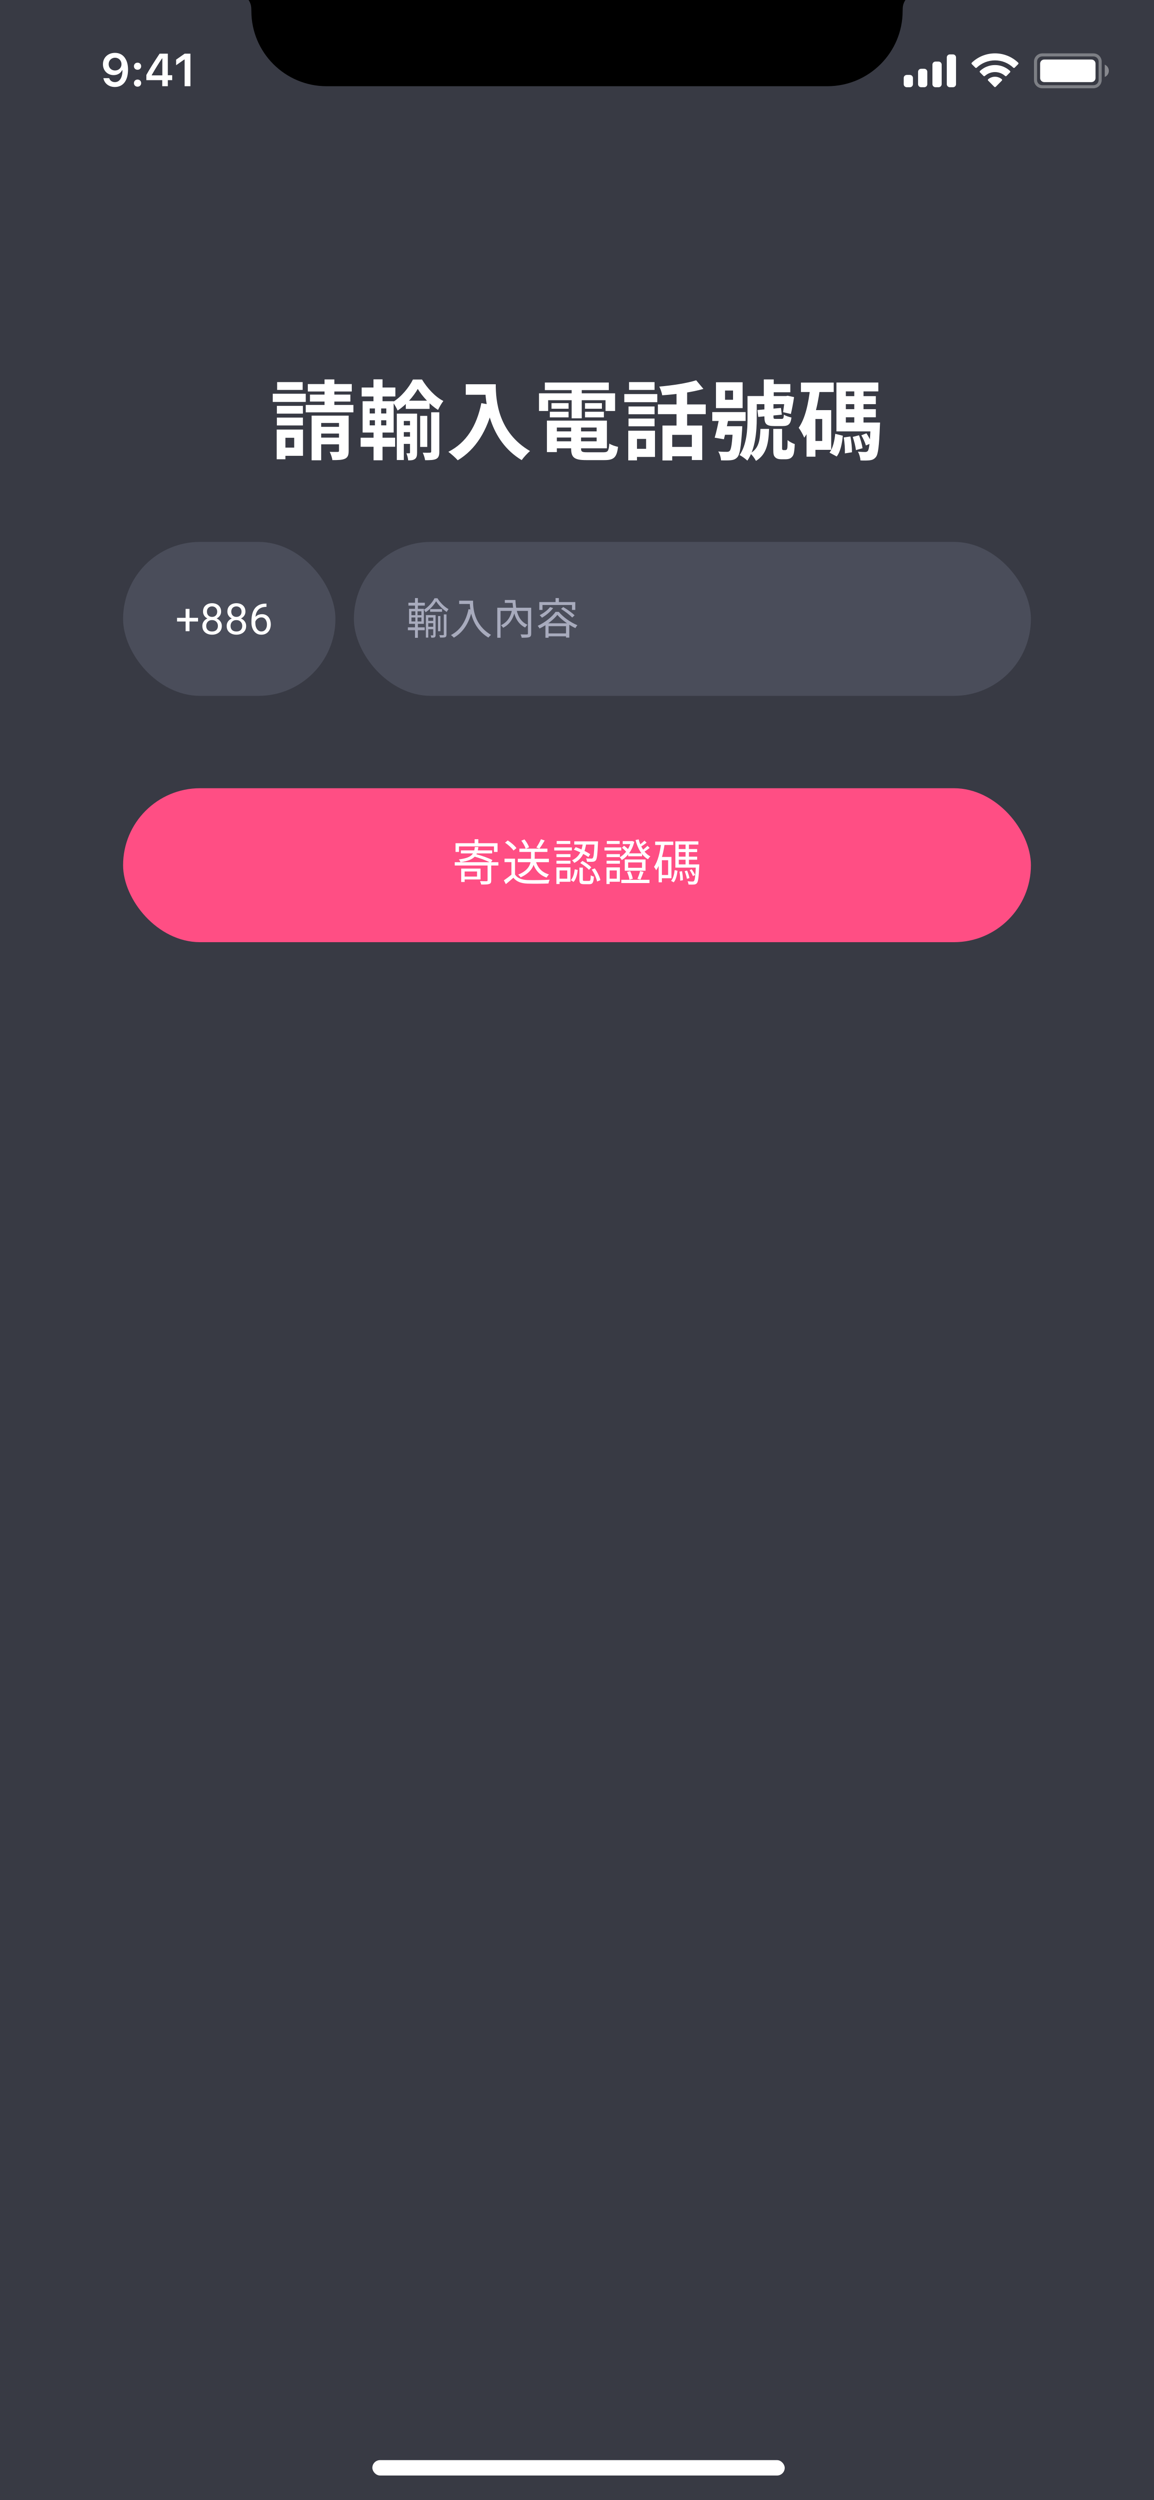 <svg width="375" height="812" viewBox="0 0 375 812" fill="none" xmlns="http://www.w3.org/2000/svg">
<rect x="0" y="0" width="375" height="812" fill="#808080" stroke="none"/>
<g clip-path="url(#clip0_40_8589)">
<rect width="375" height="812" fill="#383A44"/>
<g clip-path="url(#clip1_40_8589)">
<path d="M78 -2H297C294.894 -1.397 293.418 0.495 293.345 2.684L293.317 3.562C293.317 17.059 282.375 28 268.878 28H106.122C92.625 28 81.683 17.059 81.683 3.562L81.654 2.684C81.582 0.495 80.106 -1.397 78 -2Z" fill="black"/>
<path opacity="0.35" d="M336.5 20.001C336.5 18.804 337.47 17.834 338.667 17.834H355.333C356.53 17.834 357.5 18.804 357.5 20.001V26.001C357.5 27.197 356.53 28.167 355.333 28.167H338.667C337.47 28.167 336.5 27.197 336.5 26.001V20.001Z" stroke="white"/>
<path opacity="0.4" d="M359 21.001V25.001C359.805 24.662 360.328 23.874 360.328 23.001C360.328 22.128 359.805 21.34 359 21.001Z" fill="white"/>
<path d="M338 20.667C338 19.931 338.597 19.334 339.333 19.334H354.667C355.403 19.334 356 19.931 356 20.667V25.334C356 26.07 355.403 26.667 354.667 26.667H339.333C338.597 26.667 338 26.07 338 25.334V20.667Z" fill="white"/>
<path fill-rule="evenodd" clip-rule="evenodd" d="M323.33 19.608C325.546 19.608 327.678 20.46 329.283 21.987C329.404 22.105 329.598 22.103 329.717 21.983L330.873 20.817C330.933 20.756 330.967 20.674 330.966 20.588C330.966 20.503 330.931 20.421 330.87 20.361C326.655 16.321 320.005 16.321 315.79 20.361C315.729 20.421 315.694 20.503 315.694 20.588C315.693 20.674 315.727 20.756 315.787 20.817L316.943 21.983C317.062 22.103 317.256 22.105 317.377 21.987C318.983 20.46 321.114 19.608 323.33 19.608ZM323.33 23.404C324.548 23.404 325.722 23.857 326.624 24.674C326.747 24.79 326.939 24.787 327.058 24.668L328.212 23.501C328.273 23.44 328.307 23.357 328.306 23.271C328.305 23.185 328.27 23.102 328.208 23.042C325.46 20.486 321.204 20.486 318.455 23.042C318.393 23.102 318.358 23.185 318.357 23.271C318.356 23.357 318.39 23.44 318.451 23.501L319.605 24.668C319.724 24.787 319.917 24.79 320.039 24.674C320.941 23.857 322.114 23.405 323.33 23.404ZM325.643 25.958C325.645 26.044 325.611 26.128 325.549 26.188L323.552 28.204C323.494 28.263 323.414 28.297 323.33 28.297C323.247 28.297 323.167 28.263 323.109 28.204L321.111 26.188C321.049 26.128 321.015 26.044 321.017 25.958C321.019 25.871 321.057 25.789 321.121 25.731C322.396 24.652 324.265 24.652 325.54 25.731C325.604 25.789 325.642 25.871 325.643 25.958Z" fill="white"/>
<path fill-rule="evenodd" clip-rule="evenodd" d="M309.667 17.667H308.667C308.114 17.667 307.667 18.115 307.667 18.667V27.334C307.667 27.886 308.114 28.334 308.667 28.334H309.667C310.219 28.334 310.667 27.886 310.667 27.334V18.667C310.667 18.115 310.219 17.667 309.667 17.667ZM304 20H305C305.552 20 306 20.448 306 21V27.334C306 27.886 305.552 28.334 305 28.334H304C303.448 28.334 303 27.886 303 27.334V21C303 20.448 303.448 20 304 20ZM300.333 22.334H299.333C298.781 22.334 298.333 22.781 298.333 23.334V27.334C298.333 27.886 298.781 28.334 299.333 28.334H300.333C300.886 28.334 301.333 27.886 301.333 27.334V23.334C301.333 22.781 300.886 22.334 300.333 22.334ZM295.667 24.334H294.667C294.114 24.334 293.667 24.781 293.667 25.334V27.334C293.667 27.886 294.114 28.334 294.667 28.334H295.667C296.219 28.334 296.667 27.886 296.667 27.334V25.334C296.667 24.781 296.219 24.334 295.667 24.334Z" fill="white"/>
<path d="M37.321 28.257C40.009 28.257 41.605 26.155 41.605 22.595C41.605 21.255 41.349 20.127 40.858 19.255C40.148 17.9 38.925 17.168 37.379 17.168C35.08 17.168 33.454 18.713 33.454 20.881C33.454 22.918 34.919 24.397 36.933 24.397C38.17 24.397 39.174 23.818 39.672 22.815H39.694C39.694 22.815 39.723 22.815 39.73 22.815C39.745 22.815 39.796 22.815 39.796 22.815C39.796 25.232 38.881 26.675 37.335 26.675C36.427 26.675 35.724 26.177 35.482 25.378H33.6C33.915 27.114 35.387 28.257 37.321 28.257ZM37.387 22.895C36.171 22.895 35.307 22.031 35.307 20.823C35.307 19.644 36.215 18.743 37.394 18.743C38.573 18.743 39.481 19.658 39.481 20.852C39.481 22.031 38.595 22.895 37.387 22.895Z" fill="white"/>
<path d="M44.697 28.154C45.392 28.154 45.868 27.656 45.868 26.997C45.868 26.331 45.392 25.84 44.697 25.84C44.008 25.84 43.525 26.331 43.525 26.997C43.525 27.656 44.008 28.154 44.697 28.154ZM44.697 22.661C45.392 22.661 45.868 22.17 45.868 21.511C45.868 20.845 45.392 20.354 44.697 20.354C44.008 20.354 43.525 20.845 43.525 21.511C43.525 22.17 44.008 22.661 44.697 22.661Z" fill="white"/>
<path d="M52.724 28H54.533V26.03H55.962V24.434H54.533V17.432H51.867C50 20.244 48.513 22.595 47.561 24.346V26.03H52.724V28ZM49.311 24.368C50.542 22.2 51.64 20.464 52.651 18.97H52.754V24.477H49.311V24.368Z" fill="white"/>
<path d="M59.99 28H61.88V17.432H59.998L57.236 19.365V21.182L59.866 19.336H59.99V28Z" fill="white"/>
</g>
<rect x="121" y="799" width="134" height="5" rx="2.5" fill="white"/>
<path d="M89.976 131.824V134.344H98.432V131.824H89.976ZM90.06 124.096V126.644H98.348V124.096H90.06ZM89.976 135.632V138.18H98.432V135.632H89.976ZM88.632 127.876V130.536H99.356V127.876H88.632ZM91.432 139.524V142.184H95.604V145.376H91.432V148.036H98.46V139.524H91.432ZM89.92 139.524V149.156H92.748V139.524H89.92ZM100.028 124.74V127.148H114.308V124.74H100.028ZM100.728 128.156V130.424H113.86V128.156H100.728ZM99.356 131.516V133.924H114.84V131.516H99.356ZM105.46 123.228V133.56H108.652V123.228H105.46ZM101.26 134.988V149.492H104.368V137.368H112.012V134.988H101.26ZM110.164 134.988V146.356C110.164 146.664 110.08 146.776 109.716 146.776C109.352 146.776 108.176 146.804 107.14 146.748C107.504 147.476 107.924 148.624 108.008 149.436C109.828 149.436 111.144 149.408 112.096 148.988C113.02 148.54 113.3 147.812 113.3 146.384V134.988H110.164ZM102.632 138.628V140.812H111.788V138.628H102.632ZM102.632 142.128V144.312H111.788V142.128H102.632ZM131.864 130.144V132.804H139.592V130.144H131.864ZM130.436 138.152V140.336H134.356V138.152H130.436ZM130.436 141.82V144.172H134.356V141.82H130.436ZM136.54 135.072V145.152H138.836V135.072H136.54ZM135.756 126.308C137.212 128.716 139.844 131.572 142.336 133.14C142.784 132.216 143.456 131.012 144.072 130.228C141.44 128.912 138.836 126.084 137.128 123.256H134.188C132.956 125.804 130.352 128.968 127.636 130.592C128.168 131.32 128.868 132.496 129.204 133.336C131.92 131.6 134.412 128.688 135.756 126.308ZM128.952 134.344V149.408H131.22V136.724H134.216V134.344H128.952ZM133.236 134.344V146.944C133.236 147.14 133.18 147.224 133.012 147.224C132.872 147.224 132.48 147.224 132.06 147.224C132.34 147.84 132.592 148.876 132.648 149.52C133.572 149.52 134.244 149.492 134.832 149.072C135.392 148.652 135.532 148.008 135.532 147V134.344H133.236ZM140.124 133.896V146.636C140.124 146.916 140.012 147 139.704 147.028C139.396 147.056 138.388 147.056 137.38 147.028C137.716 147.728 138.052 148.764 138.136 149.464C139.788 149.464 140.936 149.436 141.748 149.044C142.532 148.624 142.756 147.924 142.756 146.692V133.896H140.124ZM117.528 125.86V128.772H128.476V125.86H117.528ZM117.192 142.156V145.096H128.392V142.156H117.192ZM121.364 123.2V131.46H124.304V123.2H121.364ZM121.84 131.488V139.272H121.392V149.492H124.304V139.272H123.856V131.488H121.84ZM120.132 136.5H125.536V138.152H120.132V136.5ZM120.132 132.664H125.536V134.288H120.132V132.664ZM117.836 130.312V140.476H127.916V130.312H117.836ZM151.352 124.796V128.212H159.276V124.796H151.352ZM157.624 124.796C157.624 130.508 158.856 143.024 169.524 149.436C170.112 148.596 171.456 147.112 172.24 146.496C161.852 140.42 161.096 130.116 161.096 124.796H157.624ZM156.42 130.928C154.908 138.348 151.548 143.78 145.696 146.748C146.564 147.364 148.132 148.764 148.748 149.492C154.6 145.964 158.324 139.944 160.284 131.628L156.42 130.928ZM179.38 140.112V142.1H195.284V140.112H179.38ZM179.408 136.612V138.852H193.884V143.332H179.408V145.6H197.216V136.612H179.408ZM185.596 137.844V145.684C185.596 148.624 186.66 149.436 190.524 149.436C191.364 149.436 195.536 149.436 196.432 149.436C199.484 149.436 200.436 148.54 200.828 145.124C199.96 144.956 198.7 144.536 198 144.06C197.832 146.44 197.552 146.888 196.152 146.888C195.144 146.888 191.616 146.888 190.832 146.888C189.124 146.888 188.816 146.72 188.816 145.684V137.844H185.596ZM177.728 136.612V146.832H180.948V136.612H177.728ZM177.056 124.236V126.7H197.832V124.236H177.056ZM179.212 130.928V132.748H184.756V130.928H179.212ZM178.68 133.728V135.548H184.756V133.728H178.68ZM190.104 133.728V135.548H196.236V133.728H190.104ZM190.104 130.928V132.748H195.592V130.928H190.104ZM185.764 125.216V135.856H189.04V125.216H185.764ZM175.152 127.736V133.476H178.12V129.976H196.768V133.476H199.876V127.736H175.152ZM215.276 138.208V149.548H218.44V141.232H224.824V149.408H228.184V138.208H215.276ZM226.224 123.508C223.256 124.46 218.496 125.188 214.24 125.552C214.632 126.308 215.08 127.568 215.192 128.38C219.616 128.072 224.768 127.428 228.576 126.308L226.224 123.508ZM219.84 126.14V139.72H223.284V126.14H219.84ZM213.792 131.348V134.512H229.332V131.348H213.792ZM217.404 145.152V148.176H226.42V145.152H217.404ZM204.244 132.02V134.54H212.7V132.02H204.244ZM204.412 124.096V126.644H212.7V124.096H204.412ZM204.244 135.94V138.46H212.7V135.94H204.244ZM202.872 127.988V130.62H213.596V127.988H202.872ZM205.896 139.888V142.548H209.956V145.768H205.896V148.4H212.84V139.888H205.896ZM204.16 139.888V149.52H206.988V139.888H204.16ZM235.604 126.84H238.208V129.836H235.604V126.84ZM232.664 124.152V132.552H241.316V124.152H232.664ZM231.46 133.84V136.724H242.296V133.84H231.46ZM233.812 135.212C233.42 137.452 232.804 140.28 232.244 142.156L235.24 142.66C235.744 140.7 236.388 137.676 236.864 135.212H233.812ZM234.68 138.432L234.036 141.204H239.384V138.432H234.68ZM238.18 138.432V138.88C237.928 143.92 237.62 145.936 237.116 146.44C236.864 146.692 236.584 146.748 236.164 146.748C235.66 146.748 234.568 146.748 233.392 146.636C233.924 147.42 234.26 148.652 234.316 149.52C235.604 149.548 236.836 149.548 237.564 149.464C238.432 149.352 239.048 149.128 239.636 148.456C240.42 147.56 240.784 145.18 241.148 139.636C241.176 139.216 241.204 138.432 241.204 138.432H238.18ZM249.716 124.74V127.4H256.828V124.74H249.716ZM244.284 128.632V131.264H255.904V128.632H244.284ZM248.204 123.228V129.836H251.424V123.228H248.204ZM242.912 128.632V135.912C242.912 139.496 242.688 144.368 240.336 147.812C241.036 148.12 242.324 149.072 242.856 149.604C245.46 145.88 245.908 140 245.908 135.912V128.632H242.912ZM246.132 133.168L246.412 135.408L254.056 134.68L253.776 132.496L246.132 133.168ZM248.4 131.04V135.324C248.4 137.676 248.988 138.376 251.62 138.376C252.152 138.376 253.804 138.376 254.336 138.376C256.184 138.376 256.912 137.76 257.192 135.604C256.436 135.436 255.316 135.072 254.728 134.68C254.644 135.856 254.532 136.052 254 136.052C253.636 136.052 252.376 136.052 252.096 136.052C251.424 136.052 251.34 135.996 251.34 135.324V131.04H248.4ZM255.036 128.632V129.024C254.924 130.592 254.672 132.608 254.476 133.868L256.996 134.456C257.332 133.056 257.752 130.872 258.032 128.968L255.932 128.52L255.456 128.632H255.036ZM247.112 139.3C246.972 143.052 246.58 145.656 243.78 147.252C244.452 147.784 245.292 148.932 245.656 149.688C249.1 147.588 249.744 144.06 249.912 139.3H247.112ZM251.284 139.3V145.908C251.284 147.532 251.396 148.008 251.9 148.512C252.348 148.988 253.076 149.156 253.804 149.156C254.196 149.156 254.924 149.156 255.372 149.156C255.932 149.156 256.548 149.016 256.912 148.792C257.388 148.456 257.696 148.092 257.892 147.476C258.06 146.916 258.228 145.572 258.256 144.228C257.5 143.976 256.464 143.416 255.932 142.94C255.932 144.088 255.904 145.096 255.848 145.516C255.792 145.768 255.708 145.964 255.596 146.048C255.512 146.132 255.316 146.188 255.176 146.188C255.008 146.188 254.756 146.188 254.644 146.188C254.476 146.188 254.308 146.132 254.224 146.02C254.168 145.964 254.14 145.768 254.14 145.628V139.3H251.284ZM260.272 124.264V127.316H270.912V124.264H260.272ZM263.52 133.196V136.08H267.188V143.22H263.52V146.104H270.1V133.196H263.52ZM263.296 125.86C262.736 130.956 261.7 135.856 259.544 138.936C260.132 139.692 261.056 141.372 261.336 142.156C264.136 138.348 265.62 132.412 266.432 126.336L263.296 125.86ZM262.092 133.196V148.316H264.976V133.196H262.092ZM273.404 128.66V131.264H284.604V128.66H273.404ZM273.404 132.888V135.52H284.604V132.888H273.404ZM271.808 137.228V140.112H283.904V137.228H271.808ZM277.604 125.804V138.376H280.6V125.804H277.604ZM274.188 142.072C274.468 143.724 274.608 145.852 274.552 147.252L276.848 146.888C276.876 145.488 276.68 143.416 276.344 141.764L274.188 142.072ZM277.1 141.904C277.576 143.276 278.024 145.04 278.136 146.188L280.292 145.572C280.124 144.424 279.648 142.688 279.144 141.372L277.1 141.904ZM279.9 141.372C280.516 142.408 281.132 143.78 281.384 144.676L283.176 143.92C282.896 143.052 282.252 141.708 281.552 140.728L279.9 141.372ZM271.416 140.896C271.192 143.192 270.66 145.544 269.568 147L271.892 148.26C273.152 146.636 273.628 144.004 273.88 141.512L271.416 140.896ZM271.808 124.236V138.768H274.86V127.12H285.416V124.236H271.808ZM282.924 137.228V137.732C282.728 143.696 282.448 145.908 282 146.468C281.748 146.72 281.524 146.804 281.132 146.804C280.684 146.804 279.788 146.776 278.78 146.692C279.256 147.476 279.564 148.68 279.62 149.548C280.852 149.604 282 149.576 282.672 149.492C283.484 149.38 284.072 149.128 284.632 148.428C285.36 147.532 285.668 144.928 285.92 138.432C285.948 138.04 285.976 137.228 285.976 137.228H282.924Z" fill="white"/>
<g clip-path="url(#clip2_40_8589)">
<rect x="40" y="256" width="295" height="50" rx="25" fill="#FF4E84"/>
<path d="M154.236 272.56L154.236 274.544L155.436 274.544L155.436 272.56L154.236 272.56ZM148.028 273.856L148.028 276.688L149.148 276.688L149.148 274.896L160.524 274.896L160.524 276.688L161.676 276.688L161.676 273.856L148.028 273.856ZM149.772 276.192L149.772 277.168L159.932 277.168L159.932 276.192L149.772 276.192ZM154.3 275.104C154.028 277.552 153.116 278.608 149.116 279.12C149.308 279.344 149.564 279.776 149.66 280.032C154.012 279.376 155.1 278.032 155.452 275.104L154.3 275.104ZM153.868 278.112C155.772 278.624 158.188 279.52 159.42 280.208L160.028 279.344C158.748 278.656 156.316 277.808 154.46 277.36L153.868 278.112ZM147.772 280.032L147.772 281.104L161.948 281.104L161.948 280.032L147.772 280.032ZM158.444 280.72L158.444 285.904C158.444 286.128 158.364 286.176 158.108 286.208C157.852 286.208 156.972 286.208 155.98 286.176C156.14 286.512 156.316 286.96 156.364 287.28C157.628 287.28 158.46 287.28 158.956 287.104C159.484 286.928 159.628 286.608 159.628 285.936L159.628 280.72L158.444 280.72ZM149.868 282.096L149.868 286.448L150.988 286.448L150.988 282.096L149.868 282.096ZM150.412 282.096L150.412 283.04L155.02 283.04L155.02 284.688L150.412 284.688L150.412 285.632L156.156 285.632L156.156 282.096L150.412 282.096ZM168.268 278.912L168.268 280.016L178.364 280.016L178.364 278.912L168.268 278.912ZM168.78 275.616L168.78 276.688L177.884 276.688L177.884 275.616L168.78 275.616ZM172.556 276.112L172.556 278.496C172.556 280.144 172.268 282.496 168.38 284.064C168.652 284.272 169.02 284.688 169.18 284.944C173.212 283.136 173.756 280.512 173.756 278.512L173.756 276.112L172.556 276.112ZM174.092 279.616L173.052 279.84C173.756 282.448 175.212 284.176 177.628 285.024C177.788 284.704 178.124 284.24 178.396 284C176.108 283.344 174.7 281.856 174.092 279.616ZM167.356 278.88L163.948 278.88L163.948 280L166.188 280L166.188 284.544L167.356 284.544L167.356 278.88ZM167.356 284.016L166.268 284.016C165.452 284.704 164.508 285.408 163.74 285.92L164.38 287.152C165.244 286.448 166.06 285.76 166.828 285.072C167.852 286.336 169.292 286.896 171.372 286.976C173.148 287.04 176.46 287.008 178.22 286.944C178.268 286.576 178.476 286 178.604 285.712C176.716 285.84 173.116 285.888 171.372 285.824C169.532 285.744 168.108 285.2 167.356 284.016ZM164.124 273.68C165.164 274.384 166.364 275.472 166.876 276.24L167.82 275.456C167.276 274.672 166.06 273.632 165.004 272.96L164.124 273.68ZM175.788 272.56C175.452 273.376 174.796 274.528 174.3 275.248L175.276 275.616C175.804 274.944 176.46 273.888 177.004 272.976L175.788 272.56ZM169.404 273.04C170.028 273.84 170.62 274.944 170.828 275.664L171.916 275.184C171.692 274.448 171.068 273.392 170.428 272.624L169.404 273.04ZM189.42 273.68C189.148 275.872 188.492 278.208 185.884 279.408C186.14 279.6 186.476 280 186.604 280.256C189.404 278.864 190.188 276.272 190.524 273.68L189.42 273.68ZM186.476 275.968C188.14 276.528 190.14 277.584 191.212 278.368L191.788 277.424C190.732 276.688 188.732 275.696 187.068 275.136L186.476 275.968ZM193.196 273.248L193.196 273.456C193.068 277.072 192.908 278.352 192.62 278.688C192.508 278.816 192.364 278.864 192.108 278.848C191.852 278.848 191.18 278.848 190.444 278.784C190.62 279.072 190.732 279.536 190.748 279.872C191.5 279.904 192.252 279.92 192.636 279.888C193.068 279.84 193.34 279.728 193.596 279.424C193.996 278.96 194.156 277.536 194.316 273.76C194.332 273.6 194.332 273.248 194.332 273.248L193.196 273.248ZM188.284 281.776L188.284 285.648C188.284 286.832 188.556 287.168 189.772 287.168C190.028 287.168 191.292 287.168 191.548 287.168C192.556 287.168 192.86 286.672 192.988 284.72C192.668 284.624 192.188 284.464 191.964 284.272C191.916 285.872 191.852 286.096 191.42 286.096C191.164 286.096 190.124 286.096 189.916 286.096C189.468 286.096 189.404 286.032 189.404 285.632L189.404 281.776L188.284 281.776ZM186.764 282.32C186.604 283.648 186.252 285.056 185.484 285.84L186.38 286.432C187.228 285.536 187.564 283.984 187.74 282.56L186.764 282.32ZM188.556 280.304C189.596 280.912 190.812 281.84 191.388 282.512L192.14 281.696C191.548 281.024 190.316 280.16 189.26 279.6L188.556 280.304ZM192.284 282.432C193.116 283.6 193.82 285.216 194.028 286.304L195.1 285.856C194.86 284.768 194.14 283.2 193.276 282.032L192.284 282.432ZM186.62 273.248L186.62 274.288L193.692 274.288L193.692 273.248L186.62 273.248ZM180.828 277.408L180.828 278.368L185.372 278.368L185.372 277.408L180.828 277.408ZM180.892 273.136L180.892 274.096L185.308 274.096L185.308 273.136L180.892 273.136ZM180.828 279.552L180.828 280.512L185.372 280.512L185.372 279.552L180.828 279.552ZM180.108 275.232L180.108 276.224L185.82 276.224L185.82 275.232L180.108 275.232ZM181.356 281.712L181.356 282.704L184.332 282.704L184.332 285.376L181.356 285.376L181.356 286.384L185.372 286.384L185.372 281.712L181.356 281.712ZM180.812 281.712L180.812 287.12L181.836 287.12L181.836 281.712L180.812 281.712ZM202.348 273.184L202.348 274.144L205.468 274.144L205.468 273.184L202.348 273.184ZM204.14 277.152L204.14 278.112L208.636 278.112L208.636 277.152L204.14 277.152ZM201.916 285.744L201.916 286.8L211.052 286.8L211.052 285.744L201.916 285.744ZM209.436 273.024C209.004 273.456 208.204 274.144 207.66 274.528L208.172 275.04C208.748 274.688 209.484 274.192 210.124 273.68L209.436 273.024ZM210.412 274.688C209.98 275.152 209.148 275.84 208.604 276.224L209.116 276.784C209.708 276.432 210.46 275.904 211.116 275.392L210.412 274.688ZM207.996 282.912C207.836 283.648 207.436 284.736 207.148 285.424L208.108 285.696C208.428 285.04 208.796 284.064 209.132 283.184L207.996 282.912ZM203.756 283.184C204.124 283.984 204.46 285.024 204.556 285.712L205.628 285.392C205.516 284.704 205.164 283.68 204.78 282.928L203.756 283.184ZM204.124 280.096L208.62 280.096L208.62 281.84L204.124 281.84L204.124 280.096ZM203.02 279.136L203.02 282.8L209.772 282.8L209.772 279.136L203.02 279.136ZM202.108 275.344C202.716 275.808 203.42 276.496 203.74 276.976L204.46 276.208C204.124 275.744 203.404 275.104 202.78 274.672L202.108 275.344ZM205.036 273.184L205.036 273.376C204.508 275.632 203.004 277.568 201.372 278.416C201.612 278.64 201.916 279.056 202.06 279.328C203.868 278.256 205.436 276.176 206.108 273.408L205.42 273.136L205.228 273.184L205.036 273.184ZM207.532 272.608L206.524 272.832C207.228 275.584 208.556 277.92 210.556 279.072C210.732 278.784 211.068 278.352 211.34 278.144C209.468 277.2 208.156 275.024 207.532 272.608ZM197.116 277.408L197.116 278.368L201.436 278.368L201.436 277.408L197.116 277.408ZM197.196 273.136L197.196 274.096L201.372 274.096L201.372 273.136L197.196 273.136ZM197.116 279.552L197.116 280.512L201.436 280.512L201.436 279.552L197.116 279.552ZM196.428 275.232L196.428 276.224L201.9 276.224L201.9 275.232L196.428 275.232ZM197.676 281.712L197.676 282.704L200.428 282.704L200.428 285.376L197.676 285.376L197.676 286.368L201.436 286.368L201.436 281.712L197.676 281.712ZM197.084 281.712L197.084 287.12L198.108 287.12L198.108 281.712L197.084 281.712ZM212.908 273.328L212.908 274.432L218.78 274.432L218.78 273.328L212.908 273.328ZM214.556 278.32L214.556 279.376L217.116 279.376L217.116 284.176L214.556 284.176L214.556 285.232L218.188 285.232L218.188 278.32L214.556 278.32ZM214.844 273.856C214.46 276.864 213.788 279.728 212.524 281.552C212.748 281.808 213.116 282.384 213.228 282.64C214.684 280.544 215.5 277.392 215.996 274.032L214.844 273.856ZM214.028 278.32L214.028 286.56L215.084 286.56L215.084 278.32L214.028 278.32ZM220.06 275.76L220.06 276.736L226.54 276.736L226.54 275.76L220.06 275.76ZM220.06 278.224L220.06 279.216L226.54 279.216L226.54 278.224L220.06 278.224ZM219.468 280.736L219.468 281.792L226.492 281.792L226.492 280.736L219.468 280.736ZM222.78 273.792L222.78 281.184L223.868 281.184L223.868 273.792L222.78 273.792ZM220.796 283.072C220.972 284.016 221.068 285.232 221.036 286.032L221.916 285.888C221.932 285.104 221.82 283.904 221.628 282.944L220.796 283.072ZM222.492 282.944C222.812 283.728 223.116 284.768 223.212 285.424L224.044 285.184C223.916 284.528 223.612 283.504 223.276 282.736L222.492 282.944ZM224.108 282.592C224.524 283.2 224.972 284 225.164 284.528L225.884 284.192C225.676 283.696 225.212 282.896 224.748 282.32L224.108 282.592ZM219.244 282.576C219.1 283.888 218.78 285.28 218.076 286.08L218.924 286.56C219.692 285.68 219.996 284.192 220.156 282.8L219.244 282.576ZM219.468 273.248L219.468 281.264L220.572 281.264L220.572 274.304L226.94 274.304L226.94 273.248L219.468 273.248ZM226.14 280.736L226.14 280.928C225.996 284.496 225.804 285.808 225.516 286.128C225.388 286.272 225.26 286.304 225.004 286.304C224.764 286.304 224.124 286.288 223.436 286.224C223.612 286.528 223.724 286.96 223.74 287.28C224.444 287.312 225.132 287.312 225.5 287.28C225.932 287.248 226.204 287.136 226.46 286.832C226.876 286.368 227.052 284.992 227.228 281.232C227.244 281.072 227.244 280.736 227.244 280.736L226.14 280.736Z" fill="white"/>
</g>
<rect x="115" y="176" width="220" height="50" rx="25" fill="#4A4D5A"/>
<path d="M139.77 197.824V198.692H143.648V197.824H139.77ZM138.874 201.646V202.402H141.17V201.646H138.874ZM138.874 203.564V204.362H141.17V203.564H138.874ZM142.346 200.078V205.006H143.116V200.078H142.346ZM141.716 195.276C142.5 196.536 143.886 197.922 145.174 198.748C145.328 198.454 145.538 198.076 145.748 197.824C144.432 197.124 143.018 195.724 142.15 194.296H141.198C140.54 195.626 139.182 197.152 137.782 198.006C137.95 198.23 138.188 198.594 138.3 198.86C139.714 197.95 141.016 196.508 141.716 195.276ZM138.398 199.77V207.078H139.168V200.568H141.016V199.77H138.398ZM140.778 199.77V206.21C140.778 206.322 140.736 206.364 140.638 206.364C140.54 206.364 140.26 206.364 139.938 206.364C140.022 206.574 140.134 206.91 140.162 207.12C140.666 207.12 141.002 207.106 141.254 206.98C141.478 206.826 141.548 206.602 141.548 206.224V199.77H140.778ZM144.222 199.546V206.084C144.222 206.238 144.166 206.28 144.012 206.294C143.858 206.308 143.34 206.308 142.752 206.294C142.864 206.518 142.99 206.868 143.018 207.078C143.844 207.078 144.348 207.078 144.684 206.952C144.992 206.798 145.09 206.56 145.09 206.098V199.546H144.222ZM132.714 195.752V196.69H138.048V195.752H132.714ZM132.546 203.746V204.684H138.006V203.746H132.546ZM134.856 194.24V198.09H135.794V194.24H134.856ZM134.968 198.146V202.22H134.856V207.148H135.794V202.22H135.682V198.146H134.968ZM133.708 200.554H136.942V201.828H133.708V200.554ZM133.708 198.538H136.942V199.798H133.708V198.538ZM132.924 197.74V202.612H137.74V197.74H132.924ZM149.213 195.094V196.158H153.175V195.094H149.213ZM152.643 195.094C152.643 197.726 153.105 203.69 158.705 207.078C158.901 206.826 159.321 206.378 159.559 206.196C154.029 202.92 153.721 197.6 153.721 195.094H152.643ZM152.251 197.838C151.397 201.8 149.647 204.628 146.539 206.252C146.819 206.448 147.295 206.882 147.491 207.106C150.585 205.286 152.433 202.332 153.441 198.062L152.251 197.838ZM161.596 197.376V207.134H162.66V198.412H172.068V197.376H161.596ZM171.55 197.376V205.748C171.55 205.972 171.48 206.042 171.228 206.056C170.962 206.07 170.066 206.07 169.156 206.042C169.31 206.336 169.478 206.812 169.52 207.12C170.696 207.12 171.522 207.106 171.998 206.938C172.474 206.756 172.614 206.42 172.614 205.762V197.376H171.55ZM164.046 194.87V195.808H167.042V194.87H164.046ZM166.328 194.87V195.388H166.552C166.762 199.462 167.84 202.416 170.654 203.816C170.822 203.536 171.172 203.13 171.396 202.906C168.652 201.73 167.658 198.902 167.49 194.87H166.328ZM166.44 197.656C166.076 200.288 164.9 202.038 162.786 203.074C163.01 203.242 163.346 203.648 163.5 203.886C165.754 202.724 166.958 200.708 167.434 197.824L166.44 197.656ZM178.739 197.166C177.941 198.188 176.625 199.168 175.365 199.798C175.589 199.994 175.967 200.414 176.121 200.624C177.395 199.882 178.823 198.72 179.747 197.488L178.739 197.166ZM182.309 197.754C183.611 198.566 185.179 199.756 185.935 200.568L186.719 199.854C185.921 199.056 184.311 197.894 183.023 197.152L182.309 197.754ZM181.119 199.686C182.421 201.268 184.885 203.018 186.971 203.998C187.139 203.704 187.391 203.312 187.629 203.06C185.473 202.178 183.079 200.512 181.581 198.72H180.531C179.425 200.316 177.101 202.178 174.735 203.256C174.945 203.48 175.211 203.872 175.337 204.124C177.675 202.99 179.971 201.198 181.119 199.686ZM177.241 202.43V207.134H178.263V203.368H183.933V207.078H184.997V202.43H177.241ZM177.731 205.72V206.658H184.493V205.72H177.731ZM180.531 194.24V196.074H181.609V194.24H180.531ZM175.253 195.542V198.09H176.289V196.494H185.879V198.09H186.943V195.542H175.253Z" fill="#A8ABBD"/>
<rect x="40" y="176" width="69" height="50" rx="25" fill="#4A4D5A"/>
<path d="M64.356 200.661V201.851H57.533V200.661H64.356ZM61.58 197.756V205.002H60.315V197.756H61.58ZM72.081 203.307C72.081 203.913 71.94 204.428 71.657 204.852C71.379 205.271 71.001 205.59 70.522 205.809C70.048 206.027 69.513 206.137 68.916 206.137C68.319 206.137 67.781 206.027 67.303 205.809C66.824 205.59 66.446 205.271 66.168 204.852C65.89 204.428 65.751 203.913 65.751 203.307C65.751 202.91 65.826 202.548 65.976 202.22C66.131 201.887 66.348 201.598 66.626 201.352C66.908 201.105 67.241 200.916 67.624 200.784C68.011 200.647 68.437 200.579 68.902 200.579C69.513 200.579 70.058 200.698 70.536 200.935C71.014 201.167 71.391 201.488 71.664 201.898C71.942 202.309 72.081 202.778 72.081 203.307ZM70.809 203.279C70.809 202.91 70.73 202.584 70.57 202.302C70.411 202.015 70.187 201.791 69.9 201.632C69.613 201.472 69.28 201.393 68.902 201.393C68.515 201.393 68.18 201.472 67.897 201.632C67.619 201.791 67.403 202.015 67.248 202.302C67.093 202.584 67.016 202.91 67.016 203.279C67.016 203.662 67.091 203.99 67.241 204.264C67.396 204.533 67.615 204.74 67.897 204.886C68.184 205.027 68.524 205.098 68.916 205.098C69.308 205.098 69.645 205.027 69.928 204.886C70.21 204.74 70.427 204.533 70.577 204.264C70.732 203.99 70.809 203.662 70.809 203.279ZM71.849 198.638C71.849 199.121 71.721 199.556 71.466 199.943C71.21 200.331 70.862 200.636 70.42 200.859C69.978 201.083 69.476 201.194 68.916 201.194C68.346 201.194 67.838 201.083 67.391 200.859C66.949 200.636 66.603 200.331 66.352 199.943C66.102 199.556 65.976 199.121 65.976 198.638C65.976 198.059 66.102 197.567 66.352 197.161C66.608 196.756 66.956 196.446 67.398 196.231C67.84 196.017 68.344 195.91 68.909 195.91C69.479 195.91 69.984 196.017 70.427 196.231C70.869 196.446 71.215 196.756 71.466 197.161C71.721 197.567 71.849 198.059 71.849 198.638ZM70.584 198.658C70.584 198.326 70.513 198.032 70.372 197.776C70.231 197.521 70.035 197.321 69.784 197.175C69.533 197.024 69.242 196.949 68.909 196.949C68.576 196.949 68.285 197.02 68.034 197.161C67.788 197.298 67.594 197.494 67.453 197.749C67.316 198.004 67.248 198.307 67.248 198.658C67.248 199 67.316 199.299 67.453 199.554C67.594 199.809 67.79 200.007 68.041 200.148C68.291 200.29 68.583 200.36 68.916 200.36C69.249 200.36 69.538 200.29 69.784 200.148C70.035 200.007 70.231 199.809 70.372 199.554C70.513 199.299 70.584 199 70.584 198.658ZM79.991 203.307C79.991 203.913 79.85 204.428 79.567 204.852C79.289 205.271 78.911 205.59 78.432 205.809C77.958 206.027 77.423 206.137 76.826 206.137C76.229 206.137 75.691 206.027 75.213 205.809C74.734 205.59 74.356 205.271 74.078 204.852C73.8 204.428 73.661 203.913 73.661 203.307C73.661 202.91 73.736 202.548 73.886 202.22C74.041 201.887 74.258 201.598 74.536 201.352C74.818 201.105 75.151 200.916 75.534 200.784C75.921 200.647 76.347 200.579 76.812 200.579C77.423 200.579 77.968 200.698 78.446 200.935C78.924 201.167 79.3 201.488 79.574 201.898C79.852 202.309 79.991 202.778 79.991 203.307ZM78.719 203.279C78.719 202.91 78.64 202.584 78.48 202.302C78.321 202.015 78.097 201.791 77.81 201.632C77.523 201.472 77.19 201.393 76.812 201.393C76.425 201.393 76.09 201.472 75.807 201.632C75.529 201.791 75.313 202.015 75.158 202.302C75.003 202.584 74.925 202.91 74.925 203.279C74.925 203.662 75.001 203.99 75.151 204.264C75.306 204.533 75.525 204.74 75.807 204.886C76.094 205.027 76.434 205.098 76.826 205.098C77.218 205.098 77.555 205.027 77.838 204.886C78.12 204.74 78.337 204.533 78.487 204.264C78.642 203.99 78.719 203.662 78.719 203.279ZM79.758 198.638C79.758 199.121 79.631 199.556 79.376 199.943C79.121 200.331 78.772 200.636 78.33 200.859C77.888 201.083 77.386 201.194 76.826 201.194C76.256 201.194 75.748 201.083 75.301 200.859C74.859 200.636 74.513 200.331 74.262 199.943C74.012 199.556 73.886 199.121 73.886 198.638C73.886 198.059 74.012 197.567 74.262 197.161C74.518 196.756 74.866 196.446 75.308 196.231C75.75 196.017 76.254 195.91 76.819 195.91C77.389 195.91 77.894 196.017 78.337 196.231C78.779 196.446 79.125 196.756 79.376 197.161C79.631 197.567 79.758 198.059 79.758 198.638ZM78.494 198.658C78.494 198.326 78.423 198.032 78.282 197.776C78.141 197.521 77.945 197.321 77.694 197.175C77.443 197.024 77.152 196.949 76.819 196.949C76.486 196.949 76.195 197.02 75.944 197.161C75.698 197.298 75.504 197.494 75.363 197.749C75.226 198.004 75.158 198.307 75.158 198.658C75.158 199 75.226 199.299 75.363 199.554C75.504 199.809 75.7 200.007 75.951 200.148C76.201 200.29 76.493 200.36 76.826 200.36C77.159 200.36 77.448 200.29 77.694 200.148C77.945 200.007 78.141 199.809 78.282 199.554C78.423 199.299 78.494 199 78.494 198.658ZM86.479 196.033H86.588V197.106H86.479C85.809 197.106 85.249 197.216 84.797 197.435C84.346 197.649 83.989 197.938 83.724 198.303C83.46 198.663 83.268 199.068 83.15 199.52C83.036 199.971 82.979 200.429 82.979 200.894V202.356C82.979 202.799 83.031 203.19 83.136 203.532C83.241 203.869 83.385 204.154 83.567 204.387C83.749 204.619 83.954 204.795 84.182 204.913C84.415 205.032 84.656 205.091 84.907 205.091C85.198 205.091 85.458 205.036 85.686 204.927C85.914 204.813 86.105 204.656 86.26 204.455C86.42 204.25 86.54 204.008 86.623 203.73C86.705 203.452 86.746 203.147 86.746 202.814C86.746 202.518 86.709 202.233 86.636 201.96C86.563 201.682 86.452 201.436 86.301 201.222C86.151 201.003 85.962 200.832 85.734 200.709C85.511 200.581 85.244 200.518 84.934 200.518C84.583 200.518 84.255 200.604 83.95 200.777C83.649 200.946 83.401 201.169 83.205 201.447C83.013 201.721 82.904 202.019 82.876 202.343L82.207 202.336C82.27 201.826 82.389 201.39 82.562 201.03C82.74 200.666 82.959 200.369 83.218 200.142C83.483 199.909 83.776 199.741 84.1 199.636C84.428 199.526 84.775 199.472 85.139 199.472C85.636 199.472 86.064 199.565 86.424 199.752C86.784 199.939 87.081 200.189 87.313 200.504C87.545 200.814 87.716 201.165 87.826 201.557C87.94 201.944 87.997 202.343 87.997 202.753C87.997 203.222 87.93 203.662 87.798 204.072C87.666 204.482 87.468 204.842 87.204 205.152C86.944 205.462 86.623 205.704 86.24 205.877C85.857 206.05 85.413 206.137 84.907 206.137C84.369 206.137 83.9 206.027 83.499 205.809C83.097 205.585 82.765 205.289 82.501 204.92C82.236 204.551 82.038 204.141 81.906 203.689C81.774 203.238 81.707 202.78 81.707 202.315V201.721C81.707 201.019 81.778 200.331 81.919 199.656C82.061 198.982 82.305 198.371 82.651 197.824C83.002 197.277 83.487 196.842 84.107 196.519C84.727 196.195 85.517 196.033 86.479 196.033Z" fill="white"/>
</g>
<defs>
<clipPath id="clip0_40_8589">
<rect width="375" height="812" fill="white"/>
</clipPath>
<clipPath id="clip1_40_8589">
<rect width="375" height="44" fill="white"/>
</clipPath>
<clipPath id="clip2_40_8589">
<rect x="40" y="256" width="295" height="50" rx="25" fill="white"/>
</clipPath>
</defs>
</svg>
